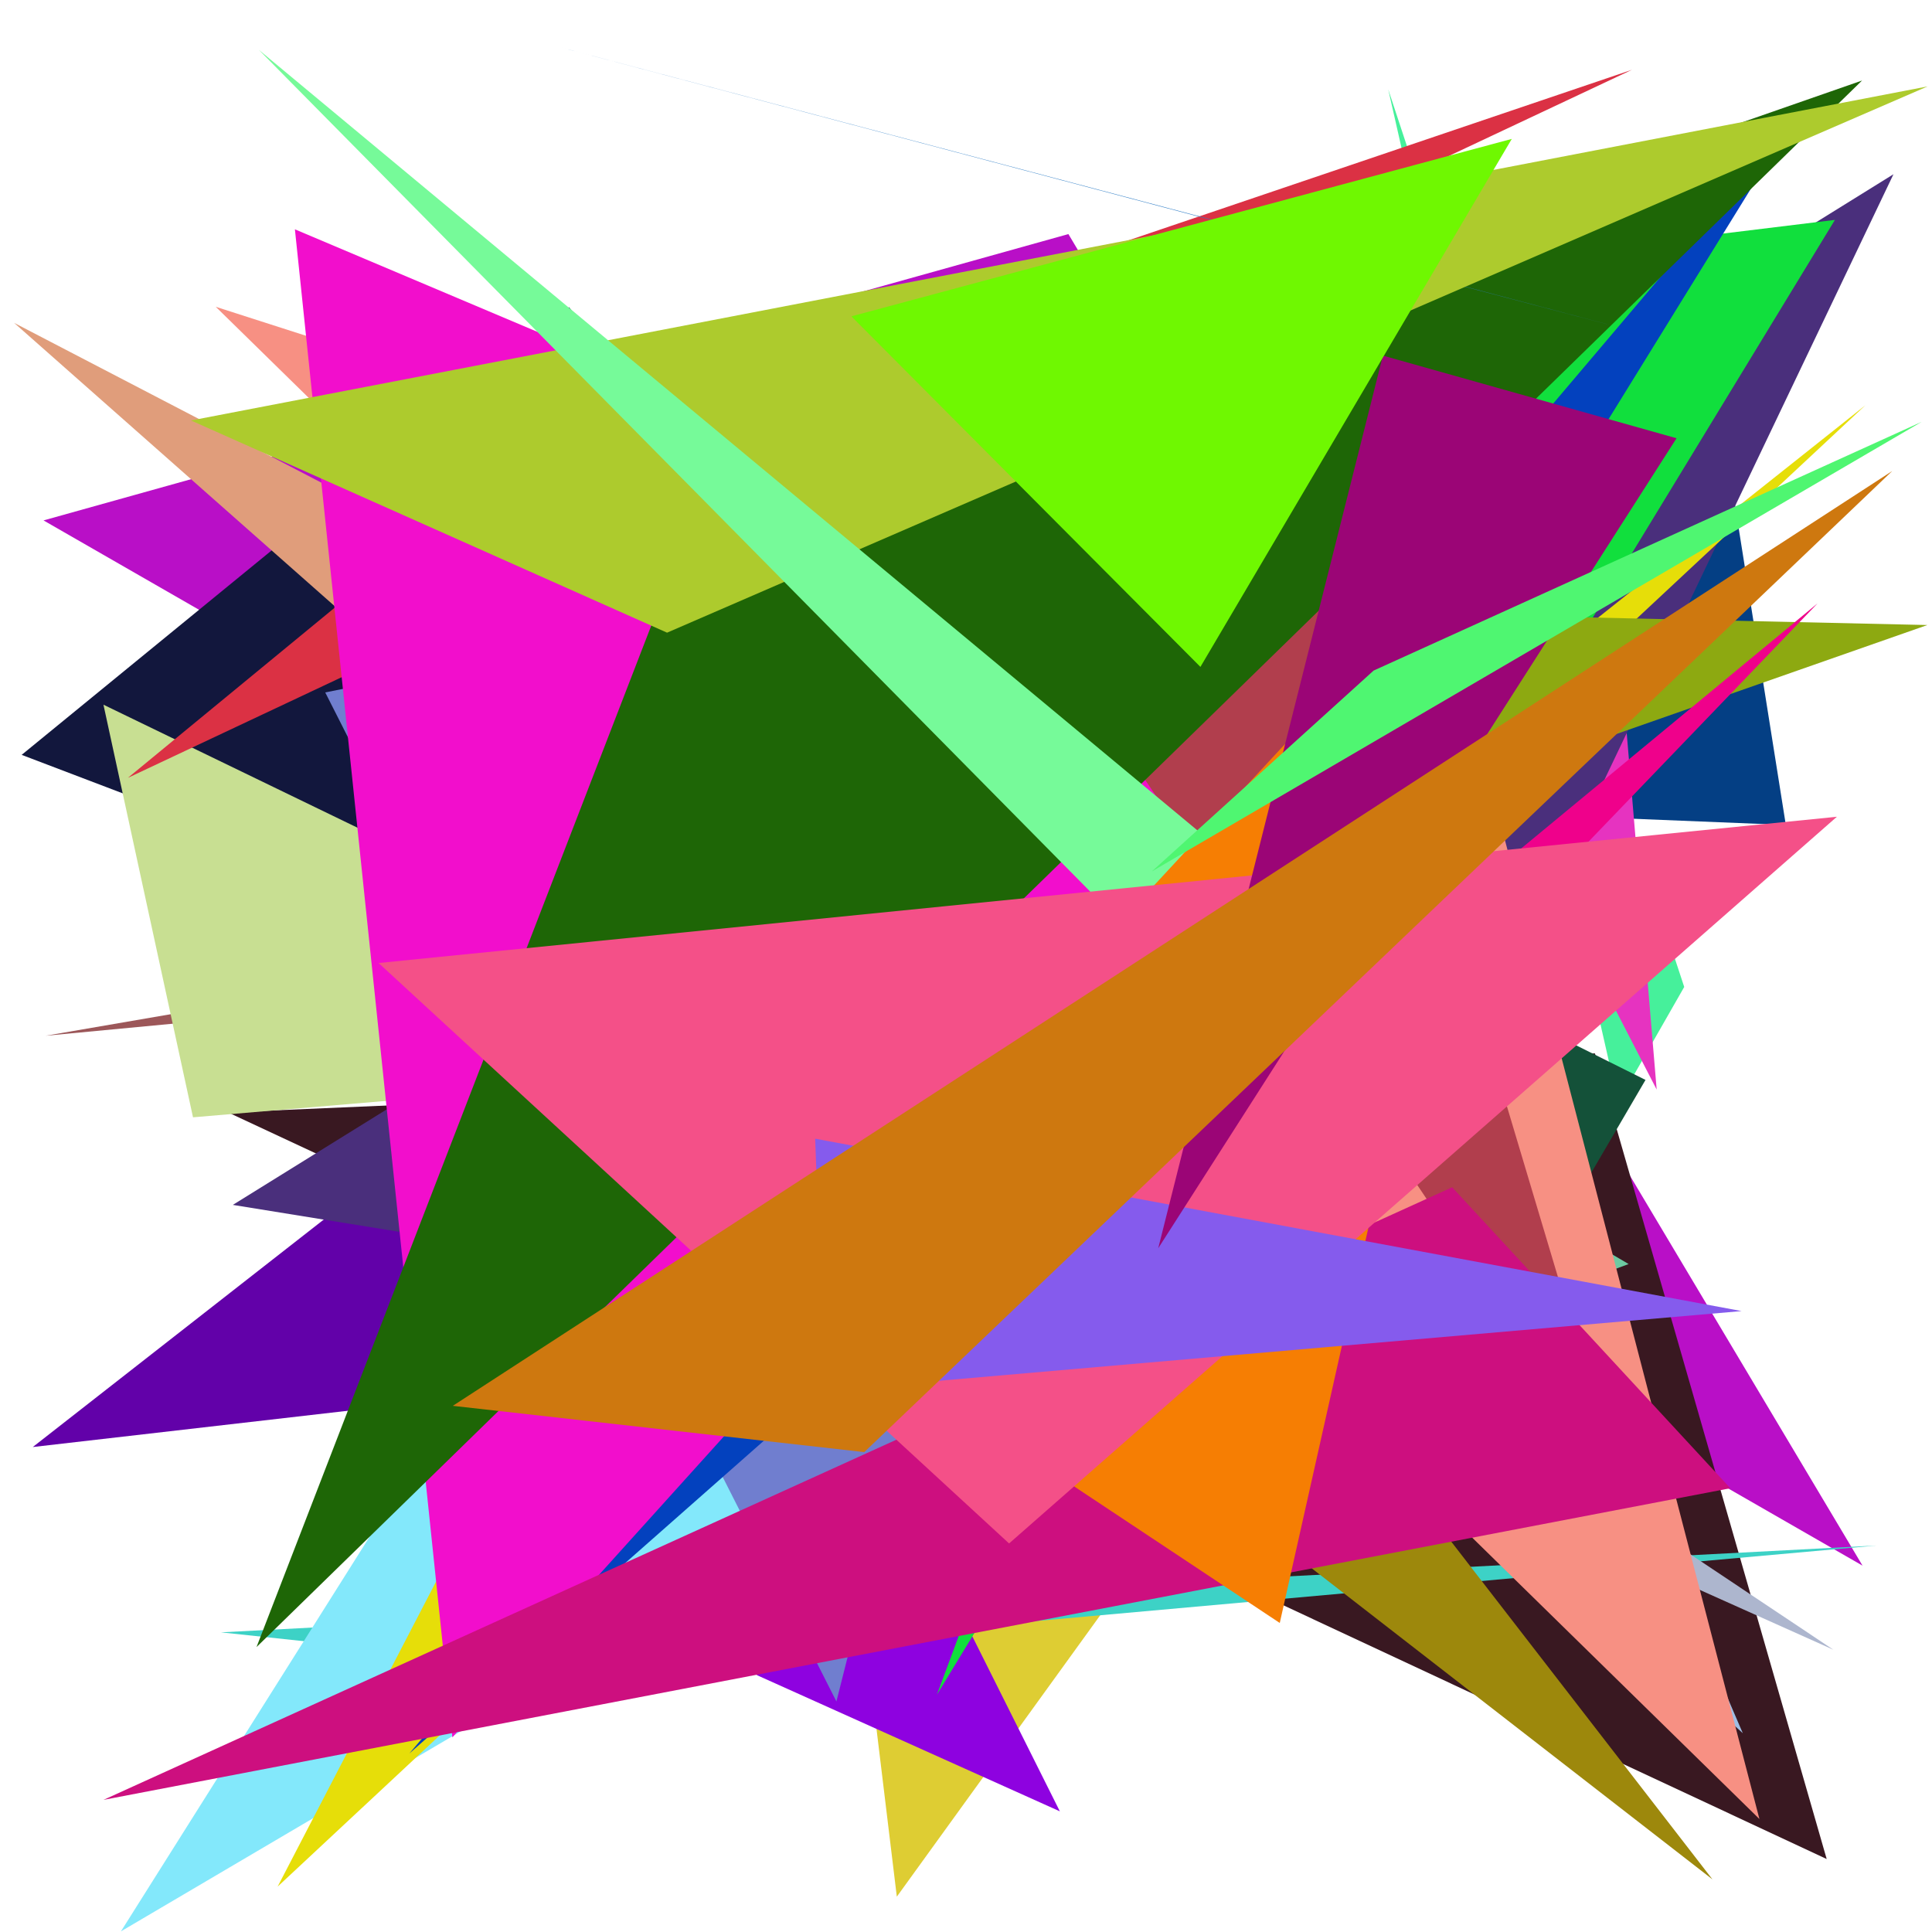 <?xml version="1.0" encoding="utf-8"?>
<!-- Generator: Python script. InTeResTinG -->
<!DOCTYPE svg PUBLIC "-//W3C//DTD SVG 1.1//EN" "http://www.w3.org/Graphics/SVG/1.1/DTD/svg11.dtd">
<svg version="1.1" id="Layer_1" xmlns="http://www.w3.org/2000/svg" xmlns:xlink="http://www.w3.org/1999/xlink" x="0px" y="0px" width="600.000px" height="600.000px" viewBox="0 0 600.000 600.000" enable-background="new 0 0 600.000 600.000" xml:space="preserve">
<polygon fill="#9cf0ea" points="491.074,525.489 379.393,226.538 108.110,117.806  "/>
<polygon fill="#67d30c" points="218.346,143.813 261.525,401.975 548.268,197.482  "/>
<polygon fill="#59efb5" points="427.704,297.252 456.685,325.008 566.430,473.388  "/>
<polygon fill="#decd33" points="278.516,589.031 267.694,499.687 495.757,288.453  "/>
<polygon fill="#866b3d" points="314.468,333.824 519.949,267.164 354.498,387.750  "/>
<polygon fill="#043f84" points="35.403,235.147 554.604,256.194 531.376,109.981  "/>
<polygon fill="#98837b" points="63.135,136.358 346.548,251.560 341.695,445.336  "/>
<polygon fill="#9c5759" points="14.159,321.661 509.244,274.756 214.953,287.077  "/>
<polygon fill="#46f09b" points="523.050,306.506 431.122,27.734 502.552,342.367  "/>
<polygon fill="#b90fc7" points="331.800,72.695 578.425,486.223 13.517,161.618  "/>
<polygon fill="#e633c0" points="514.496,338.376 426.854,168.534 502.502,195.704  "/>
<polygon fill="#47352f" points="160.575,110.508 442.829,152.423 128.624,402.421  "/>
<polygon fill="#391821" points="70.791,345.455 567.294,577.341 495.320,327.133  "/>
<polygon fill="#3dd2c6" points="68.620,506.940 582.779,479.971 166.495,517.377  "/>
<polygon fill="#9fbee4" points="367.658,134.671 541.245,538.262 284.454,303.020  "/>
<polygon fill="#adb6ce" points="126.385,216.695 367.892,422.075 569.371,512.338  "/>
<polygon fill="#6dcaa2" points="207.666,217.262 505.790,392.562 153.499,521.752  "/>
<polygon fill="#8d78ad" points="253.573,178.392 170.719,159.738 163.888,516.976  "/>
<polygon fill="#12173d" points="409.117,387.660 176.724,95.401 6.727,234.431  "/>
<polygon fill="#145139" points="437.664,460.921 239.276,199.891 511.030,335.379  "/>
<polygon fill="#6201a9" points="140.406,434.395 415.409,132.616 10.182,449.387  "/>
<polygon fill="#0c0af0" points="444.171,138.510 147.214,407.031 252.252,439.757  "/>
<polygon fill="#c8df92" points="32.128,218.852 59.941,346.991 261.383,329.860  "/>
<polygon fill="#83e8fb" points="37.553,599.806 346.907,108.861 416.863,376.486  "/>
<polygon fill="#db3144" points="506.823,21.669 167.109,136.750 39.709,241.573  "/>
<polygon fill="#9d880c" points="198.658,152.886 175.447,307.032 531.820,583.658  "/>
<polygon fill="#8e02e0" points="235.038,520.220 251.521,407.331 329.148,562.527  "/>
<polygon fill="#4a2f7c" points="72.307,374.190 588.035,54.111 409.233,428.692  "/>
<polygon fill="#707ecf" points="259.756,528.408 101.001,215.033 351.289,165.449  "/>
<polygon fill="#e09d7b" points="407.100,309.708 4.383,100.267 170.553,247.110  "/>
<polygon fill="#f79083" points="546.407,564.913 456.867,220.484 67.006,95.279  "/>
<polygon fill="#11df3d" points="290.967,526.287 569.846,68.294 456.105,82.184  "/>
<polygon fill="#e6de09" points="146.633,469.595 579.289,125.875 86.218,585.905  "/>
<polygon fill="#e44a11" points="310.858,410.459 173.966,263.787 487.746,408.274  "/>
<polygon fill="#0341be" points="127.127,544.564 556.839,37.427 383.095,318.734  "/>
<polygon fill="#8da911" points="598.564,194.110 233.690,185.947 279.948,305.749  "/>
<polygon fill="#f20ecc" points="140.492,539.551 432.857,215.499 91.584,71.217  "/>
<polygon fill="#b13e4d" points="393.223,93.422 503.471,462.292 346.087,227.973  "/>
<polygon fill="#1e6606" points="79.662,511.513 219.331,150.093 578.278,25.009  "/>
<polygon fill="#ef018b" points="564.474,187.369 310.733,397.205 296.322,466.358  "/>
<polygon fill="#2b7bc5" points="505.726,102.420 173.344,14.520 393.709,72.960  "/>
<polygon fill="#adcb2d" points="207.160,196.480 598.655,26.829 59.311,130.582  "/>
<polygon fill="#76fa99" points="356.059,294.598 80.372,15.468 433.947,309.515  "/>
<polygon fill="#cd0f7f" points="450.976,368.714 537.364,462.185 32.136,558.965  "/>
<polygon fill="#f67e03" points="397.443,504.027 241.888,400.731 477.652,146.255  "/>
<polygon fill="#f45088" points="117.568,299.070 313.379,479.333 570.461,253.649  "/>
<polygon fill="#855bed" points="540.867,407.167 256.031,431.900 253.160,353.632  "/>
<polygon fill="#9b0576" points="520.665,136.105 359.695,387.657 429.470,110.433  "/>
<polygon fill="#6ff801" points="264.411,98.243 469.498,43.138 372.800,207.111  "/>
<polygon fill="#4ff671" points="357.708,270.635 426.589,208.253 596.814,130.994  "/>
<polygon fill="#ce780f" points="268.403,450.964 140.624,436.594 587.642,146.285  "/>
</svg>